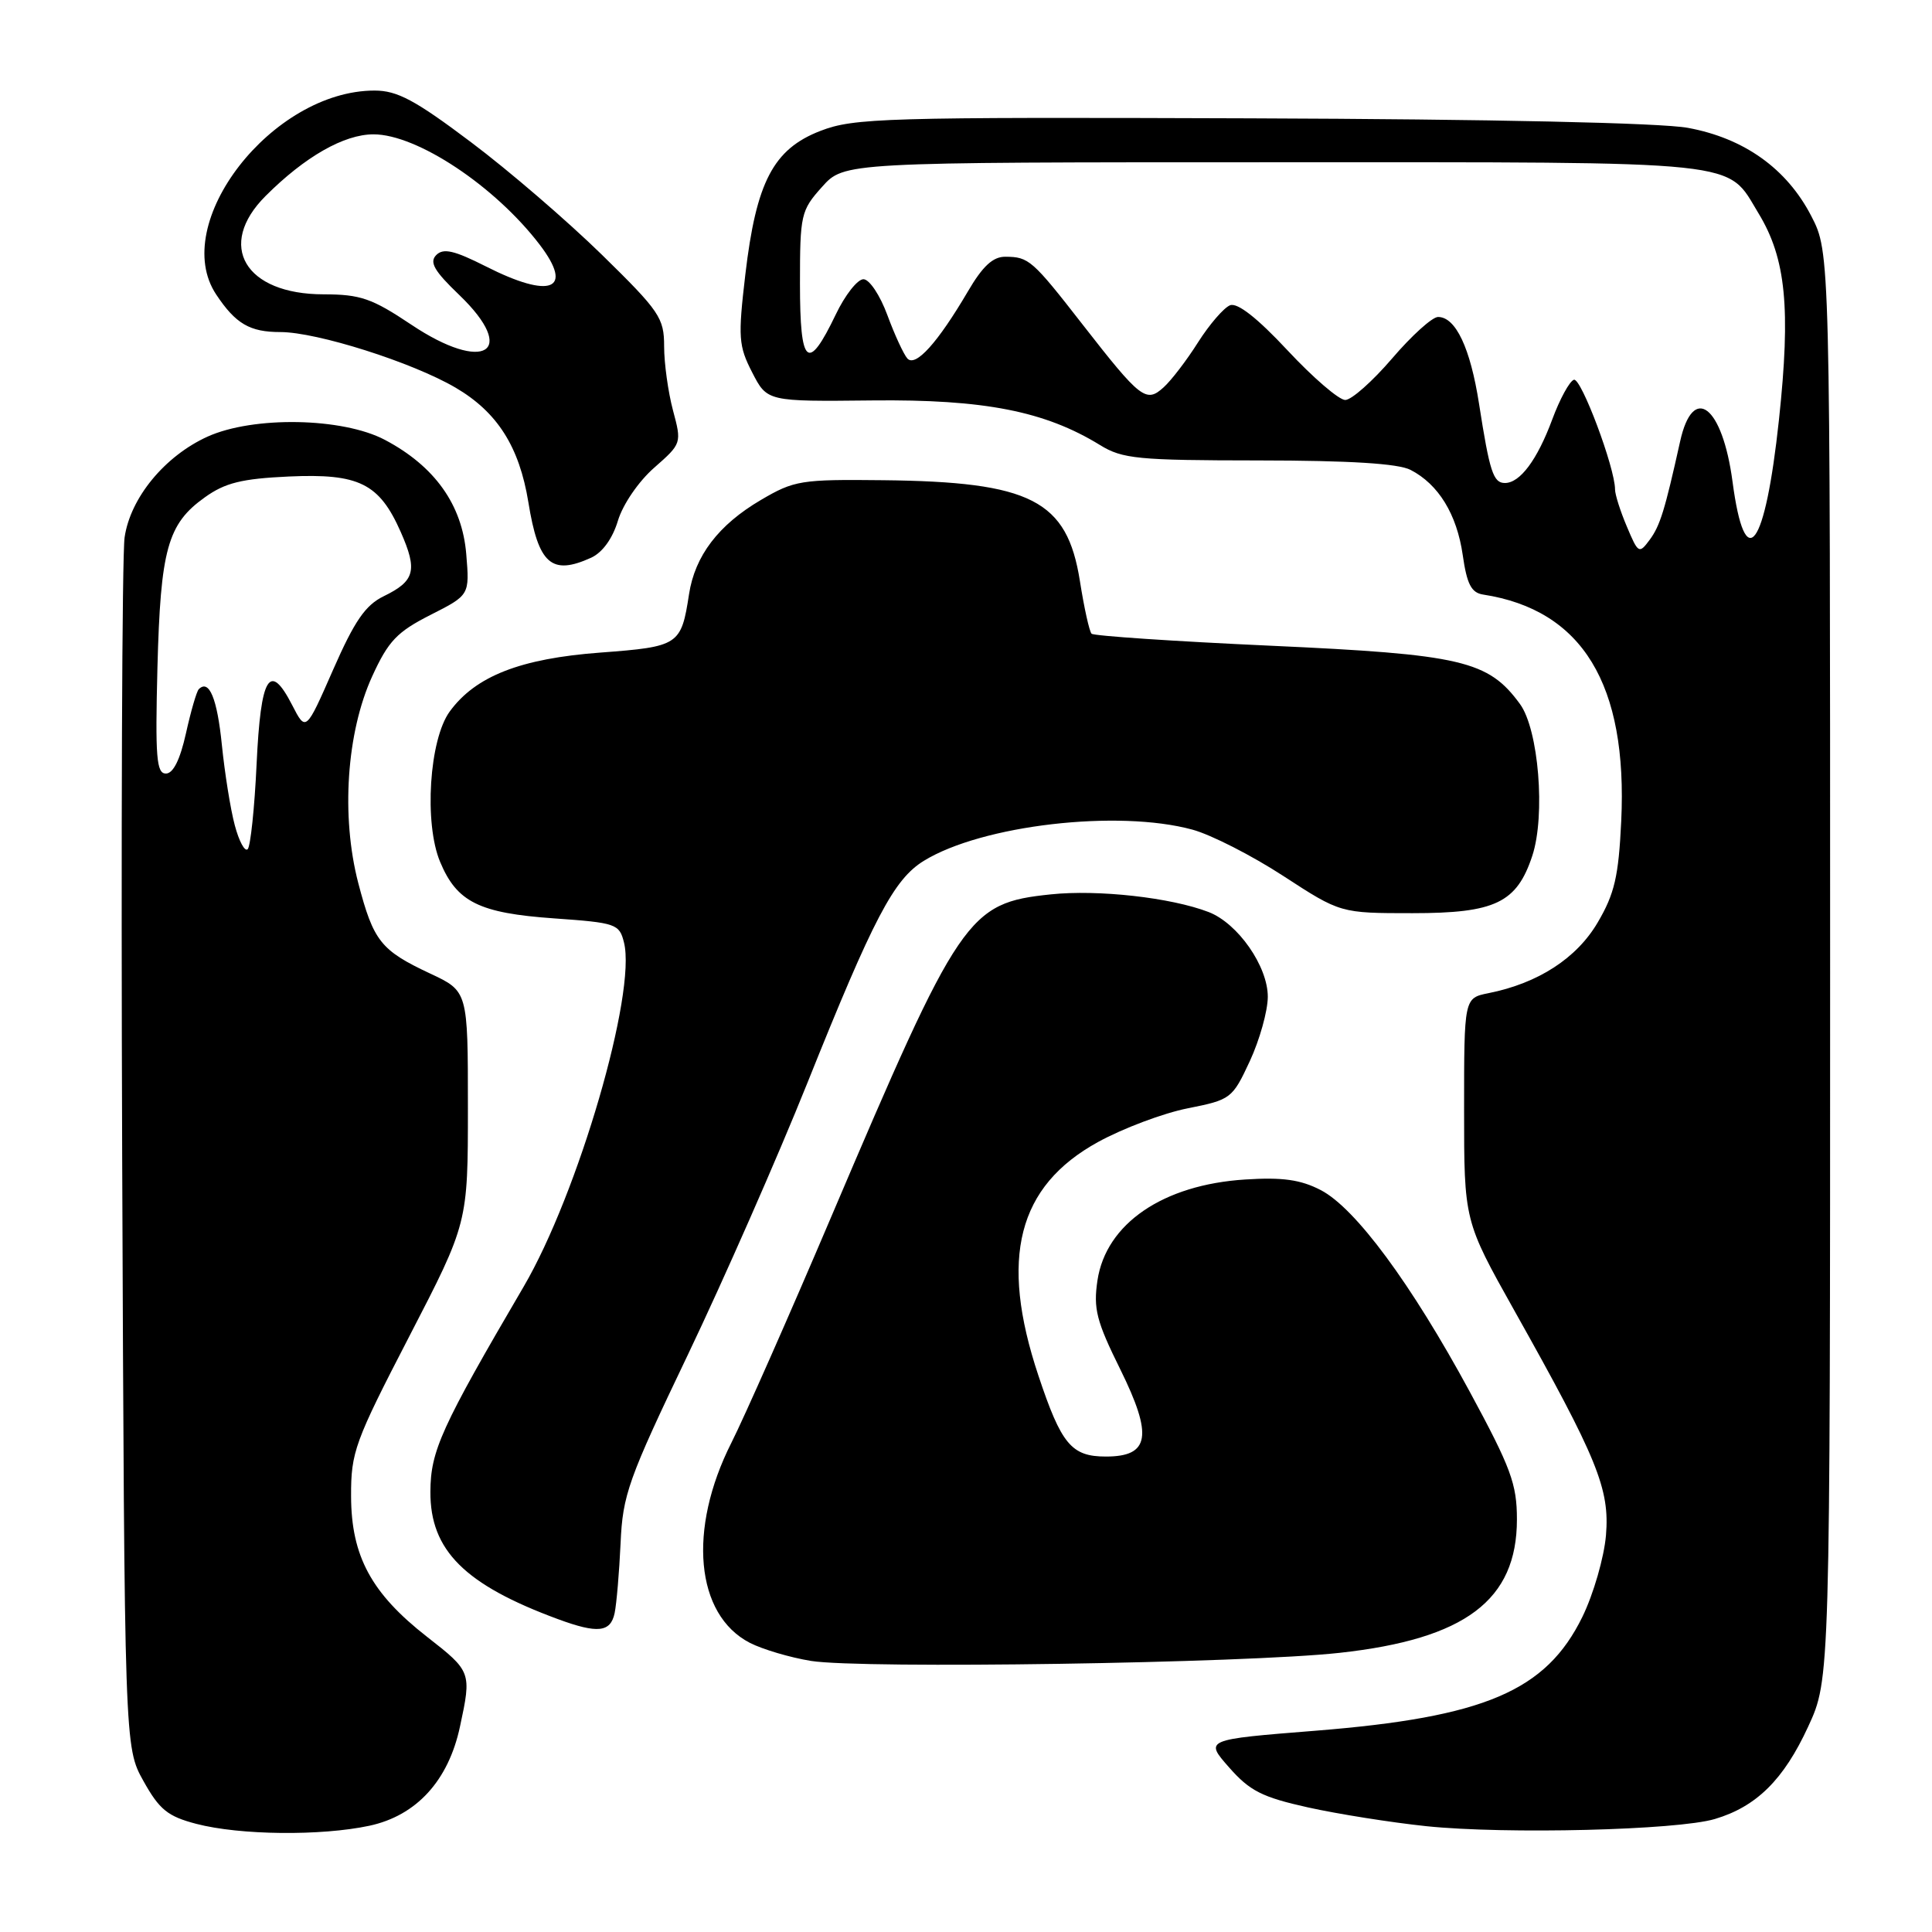 <?xml version="1.0" encoding="UTF-8" standalone="no"?>
<!DOCTYPE svg PUBLIC "-//W3C//DTD SVG 1.1//EN" "http://www.w3.org/Graphics/SVG/1.1/DTD/svg11.dtd" >
<svg xmlns="http://www.w3.org/2000/svg" xmlns:xlink="http://www.w3.org/1999/xlink" version="1.1" viewBox="0 0 256 256">
 <g >
 <path fill="currentColor"
d=" M 48.95 241.92 C 55.18 240.58 59.42 235.95 60.95 228.78 C 62.50 221.58 62.46 221.47 56.59 216.89 C 49.21 211.13 46.54 206.20 46.52 198.26 C 46.50 192.41 46.99 191.07 54.25 177.04 C 62.00 162.06 62.00 162.06 62.00 146.70 C 62.00 131.34 62.00 131.34 57.00 129.00 C 50.45 125.93 49.49 124.72 47.47 117.00 C 45.17 108.15 45.92 97.05 49.32 89.61 C 51.46 84.93 52.61 83.73 57.04 81.48 C 62.23 78.85 62.23 78.85 61.78 73.41 C 61.24 66.88 57.61 61.78 51.01 58.29 C 45.40 55.32 33.56 55.11 27.49 57.86 C 21.82 60.44 17.27 65.97 16.51 71.21 C 16.17 73.57 16.03 110.60 16.19 153.50 C 16.50 231.50 16.50 231.50 19.01 236.00 C 21.13 239.80 22.23 240.68 26.01 241.67 C 31.80 243.18 42.53 243.29 48.95 241.92 Z  M 227.22 241.03 C 232.74 239.39 236.35 235.82 239.59 228.79 C 242.50 222.50 242.50 222.50 242.50 127.97 C 242.50 33.45 242.50 33.45 240.00 28.62 C 236.76 22.35 231.11 18.31 223.65 16.94 C 220.05 16.28 197.80 15.79 165.65 15.68 C 117.12 15.51 113.17 15.63 108.72 17.34 C 102.47 19.75 100.20 24.11 98.76 36.38 C 97.78 44.73 97.86 45.83 99.67 49.35 C 101.65 53.21 101.65 53.21 115.58 53.06 C 130.42 52.90 138.46 54.48 145.77 58.98 C 148.73 60.80 150.76 61.00 166.77 61.01 C 178.85 61.02 185.27 61.42 186.90 62.26 C 190.61 64.17 193.04 68.14 193.82 73.55 C 194.37 77.40 194.96 78.54 196.51 78.78 C 209.68 80.81 215.69 90.67 214.82 108.83 C 214.47 116.12 213.94 118.43 211.71 122.22 C 208.93 126.97 203.81 130.29 197.23 131.60 C 194.00 132.25 194.00 132.25 194.00 147.01 C 194.00 161.77 194.00 161.77 200.65 173.64 C 211.68 193.29 213.31 197.28 212.80 203.43 C 212.55 206.36 211.15 211.22 209.67 214.25 C 204.86 224.07 196.71 227.54 174.31 229.33 C 159.61 230.50 159.61 230.50 162.86 234.19 C 165.60 237.31 167.24 238.14 173.31 239.49 C 177.28 240.37 184.34 241.49 189.01 241.98 C 199.54 243.07 222.23 242.51 227.22 241.03 Z  M 177.50 219.01 C 194.16 217.18 201.00 212.04 201.00 201.33 C 201.00 196.64 200.21 194.50 194.75 184.41 C 187.00 170.10 179.59 160.06 175.00 157.69 C 172.34 156.31 169.93 155.97 164.99 156.29 C 154.11 156.98 146.55 162.14 145.42 169.66 C 144.86 173.41 145.28 175.06 148.45 181.46 C 152.79 190.26 152.34 193.00 146.54 193.00 C 141.97 193.00 140.63 191.39 137.59 182.26 C 132.40 166.70 134.84 157.18 145.50 151.32 C 148.80 149.51 154.14 147.50 157.37 146.86 C 163.10 145.72 163.29 145.58 165.61 140.60 C 166.91 137.79 167.98 133.97 167.99 132.09 C 168.00 128.04 164.03 122.35 160.15 120.85 C 155.16 118.93 145.50 117.85 139.23 118.51 C 128.22 119.66 127.20 121.17 110.14 161.24 C 104.59 174.29 98.63 187.77 96.91 191.18 C 91.11 202.66 92.15 213.96 99.35 217.68 C 101.04 218.55 104.69 219.63 107.46 220.08 C 114.21 221.16 164.93 220.39 177.50 219.01 Z  M 81.44 213.75 C 81.70 212.51 82.05 208.35 82.23 204.50 C 82.51 198.06 83.23 196.05 91.15 179.50 C 95.88 169.60 103.01 153.40 106.98 143.50 C 115.75 121.62 118.43 116.51 122.42 114.06 C 130.11 109.33 148.12 107.24 158.00 109.93 C 160.47 110.60 165.90 113.37 170.06 116.08 C 177.62 121.00 177.62 121.00 187.17 121.00 C 198.13 121.00 200.98 119.63 203.04 113.39 C 204.80 108.03 203.88 96.67 201.40 93.28 C 197.20 87.53 193.68 86.71 168.34 85.56 C 155.59 84.98 144.92 84.26 144.64 83.97 C 144.35 83.69 143.65 80.54 143.09 76.97 C 141.39 66.28 136.63 63.84 117.00 63.63 C 106.14 63.51 105.24 63.65 100.82 66.25 C 95.20 69.55 92.08 73.65 91.30 78.74 C 90.26 85.49 89.96 85.69 79.56 86.47 C 68.96 87.26 63.01 89.59 59.59 94.28 C 56.88 97.99 56.17 109.09 58.32 114.21 C 60.54 119.53 63.49 120.99 73.41 121.69 C 81.63 122.27 82.07 122.42 82.68 124.88 C 84.36 131.57 76.62 158.13 69.38 170.50 C 58.46 189.15 57.05 192.24 57.03 197.67 C 56.99 205.42 61.57 209.99 73.95 214.55 C 79.19 216.48 80.90 216.30 81.44 213.75 Z  M 78.33 73.90 C 79.83 73.21 81.17 71.36 81.88 68.99 C 82.53 66.84 84.61 63.79 86.69 61.97 C 90.33 58.77 90.34 58.73 89.17 54.36 C 88.53 51.95 88.00 48.14 88.00 45.90 C 88.00 42.12 87.41 41.25 79.75 33.75 C 75.21 29.31 67.41 22.59 62.41 18.84 C 55.00 13.26 52.64 12.00 49.63 12.00 C 36.06 12.00 22.38 29.62 28.65 39.03 C 31.23 42.91 33.10 44.00 37.15 44.00 C 42.00 44.00 54.64 48.01 60.37 51.37 C 65.90 54.61 68.81 59.19 70.01 66.54 C 71.34 74.76 73.07 76.29 78.33 73.90 Z  M 31.11 109.35 C 30.54 107.23 29.78 102.45 29.40 98.72 C 28.78 92.54 27.71 89.96 26.34 91.32 C 26.05 91.61 25.29 94.24 24.64 97.17 C 23.86 100.67 22.95 102.50 21.98 102.50 C 20.73 102.50 20.56 100.34 20.86 88.50 C 21.27 72.77 22.20 69.42 27.14 65.90 C 29.83 63.97 32.04 63.43 38.26 63.14 C 47.57 62.72 50.25 64.04 53.10 70.49 C 55.35 75.59 54.98 76.99 50.85 79.00 C 48.42 80.18 46.98 82.27 44.14 88.74 C 40.53 96.97 40.53 96.97 38.71 93.42 C 35.72 87.61 34.55 89.56 34.00 101.25 C 33.73 107.08 33.19 112.15 32.82 112.52 C 32.44 112.90 31.67 111.47 31.11 109.35 Z  M 215.57 69.78 C 214.70 67.74 214.00 65.52 214.00 64.85 C 214.00 61.99 209.50 50.00 208.55 50.32 C 207.97 50.51 206.68 52.88 205.68 55.58 C 203.69 60.94 201.41 64.00 199.41 64.00 C 197.87 64.00 197.39 62.55 195.98 53.50 C 194.83 46.12 192.89 42.00 190.55 42.00 C 189.78 42.00 187.04 44.48 184.46 47.50 C 181.87 50.52 179.08 53.00 178.25 53.00 C 177.42 53.00 173.99 50.05 170.62 46.44 C 166.61 42.14 163.97 40.07 162.99 40.45 C 162.17 40.77 160.27 42.97 158.76 45.34 C 157.26 47.72 155.20 50.41 154.19 51.32 C 151.87 53.43 151.14 52.87 143.45 43.00 C 136.78 34.43 136.32 34.04 133.23 34.02 C 131.57 34.00 130.21 35.26 128.23 38.65 C 124.25 45.42 121.31 48.69 120.23 47.50 C 119.74 46.95 118.54 44.36 117.58 41.75 C 116.61 39.12 115.20 37.00 114.41 37.00 C 113.62 37.00 111.97 39.10 110.74 41.68 C 107.04 49.39 106.00 48.50 106.00 37.60 C 106.00 28.44 106.12 27.89 108.92 24.77 C 111.84 21.50 111.84 21.50 168.71 21.50 C 231.96 21.50 228.69 21.15 233.02 28.28 C 236.65 34.25 237.30 40.85 235.72 55.63 C 233.88 72.78 231.23 76.32 229.57 63.83 C 228.23 53.74 224.33 50.75 222.62 58.51 C 220.59 67.65 219.97 69.66 218.59 71.53 C 217.19 73.42 217.07 73.35 215.57 69.78 Z  M 54.50 43.02 C 49.28 39.53 47.77 39.01 42.88 39.00 C 32.46 39.00 28.63 32.52 35.19 25.97 C 40.39 20.77 45.58 17.80 49.49 17.80 C 55.26 17.80 65.59 24.66 71.52 32.43 C 76.09 38.43 72.99 39.67 64.36 35.29 C 60.18 33.18 58.75 32.85 57.81 33.79 C 56.86 34.74 57.53 35.90 60.86 39.09 C 68.73 46.66 64.16 49.49 54.50 43.02 Z "/>
</g>
</svg>